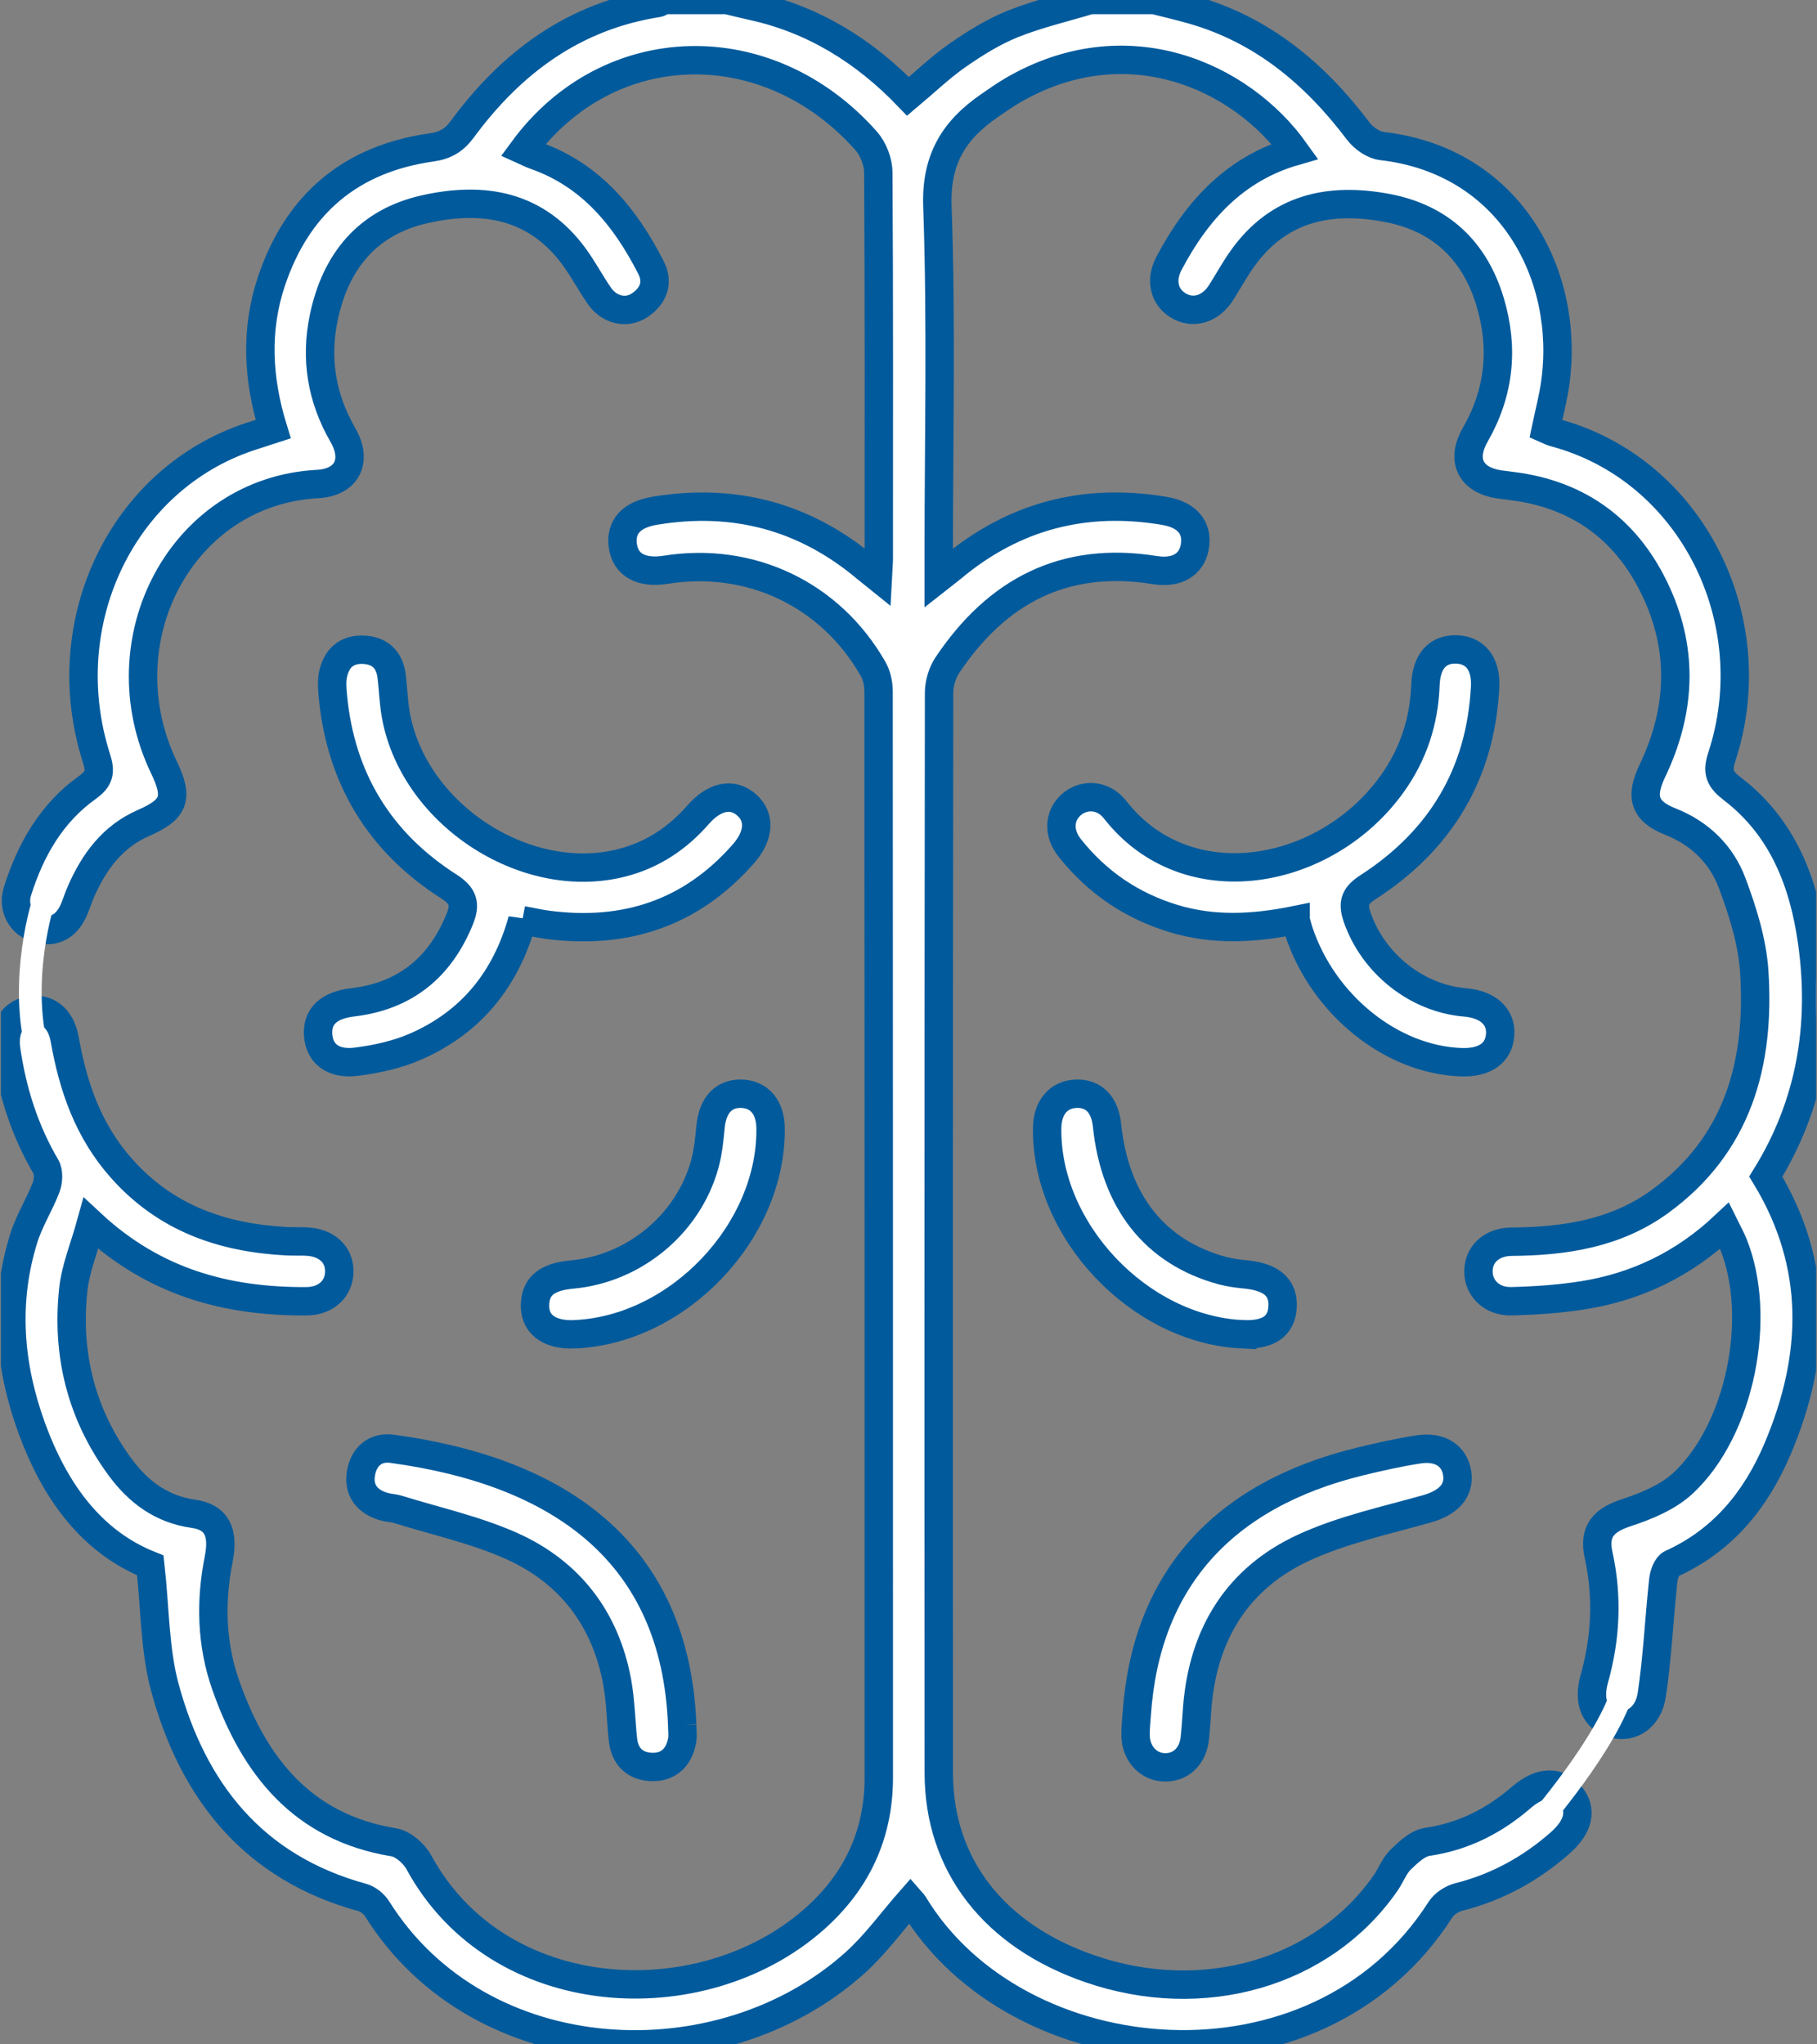 <svg width="160" height="180" viewBox="0 0 160 180" fill="none" xmlns="http://www.w3.org/2000/svg">
<rect x="0" y="0" width="160" height="180" fill="#808080" stroke="none"/>
<g clip-path="url(#clip0_4275_26513)">
<path d="M101.628 -0.002C102.751 0.285 103.877 0.543 104.99 0.862C111.179 2.623 115.8 6.507 119.608 11.55C120.073 12.165 120.932 12.771 121.669 12.855C133.075 14.165 138.259 24.336 136.954 33.709C136.771 35.033 136.423 36.338 136.123 37.766C136.329 37.855 136.564 37.996 136.822 38.066C148.994 41.274 155.558 54.661 151.614 66.649C151.168 68.011 151.454 68.617 152.567 69.471C156.981 72.852 158.841 77.693 159.578 82.985C160.592 90.282 159.446 97.218 155.493 103.595C160.23 111.399 159.982 119.466 156.507 127.618C154.614 132.055 151.717 135.634 147.176 137.686C146.791 137.859 146.519 138.62 146.463 139.136C146.101 142.494 145.951 145.875 145.453 149.213C145.153 151.223 143.659 152.167 142.152 151.791C140.509 151.383 139.804 149.908 140.382 147.847C141.401 144.227 141.575 140.602 140.767 136.911C140.307 134.812 141.218 133.844 143.199 133.192C144.979 132.609 146.881 131.825 148.214 130.581C153.267 125.881 155.23 115.902 152.619 109.502C152.422 109.023 152.168 108.568 151.853 107.929C148.256 111.31 144.091 113.305 139.382 114.047C137.306 114.376 135.193 114.517 133.094 114.569C131.357 114.611 130.183 113.423 130.187 111.93C130.197 110.427 131.347 109.342 133.118 109.328C137.766 109.291 142.255 108.619 146.125 105.821C153.065 100.796 155 93.579 154.474 85.531C154.3 82.906 153.464 80.257 152.534 77.764C151.59 75.237 149.707 73.378 147.092 72.34C144.81 71.439 144.401 70.18 145.495 67.889C147.956 62.747 148.28 57.507 145.913 52.28C143.434 46.805 139.194 43.551 133.15 42.795C132.803 42.753 132.451 42.706 132.103 42.659C129.525 42.311 128.605 40.55 129.906 38.282C132.038 34.563 132.437 30.657 131.22 26.595C129.859 22.045 126.83 19.19 122.139 18.307C117.054 17.349 112.56 18.307 109.376 22.81C108.7 23.763 108.141 24.796 107.512 25.782C106.582 27.233 105.047 27.684 103.751 26.895C102.52 26.149 102.149 24.679 102.934 23.195C105.389 18.537 108.738 14.837 114.025 13.315C109.254 6.643 99.182 2.13 89.18 7.953C88.471 8.366 87.804 8.84 87.128 9.305C84.019 11.442 82.395 14.01 82.545 18.171C82.906 28.351 82.662 38.555 82.662 48.749C82.662 49.364 82.662 49.979 82.662 50.904C83.235 50.454 83.545 50.219 83.841 49.975C89.302 45.415 95.547 43.8 102.544 44.983C104.549 45.321 105.512 46.49 105.206 48.172C104.92 49.721 103.619 50.505 101.694 50.195C93.721 48.909 87.776 52.045 83.414 58.577C82.963 59.253 82.691 60.193 82.691 61.014C82.653 92.71 82.648 124.406 82.667 156.102C82.672 164.197 87.513 170.419 95.946 173.335C105.929 176.791 116.49 173.739 122.012 165.794C122.477 165.122 122.768 164.291 123.336 163.737C124.008 163.08 124.839 162.296 125.689 162.169C128.887 161.699 131.573 160.323 133.977 158.248C135.639 156.816 137.189 156.764 138.273 158.051C139.353 159.333 139.039 160.812 137.362 162.282C134.77 164.559 131.831 166.174 128.459 167.024C127.854 167.174 127.168 167.625 126.839 168.142C115.955 185.187 89.57 182.806 80.441 167.649C80.352 167.503 80.207 167.395 80.159 167.339C78.549 169.17 77.112 171.175 75.323 172.791C63.447 183.506 42.303 182.558 33.217 168.081C32.94 167.635 32.404 167.203 31.902 167.066C22.327 164.446 17.002 157.731 14.518 148.58C13.617 145.25 13.664 141.663 13.236 137.826C8.029 135.765 4.808 131.252 2.793 125.73C0.798 120.25 0.333 114.653 2.094 109.018C2.577 107.473 3.479 106.06 4.061 104.539C4.268 103.999 4.31 103.182 4.038 102.717C2.169 99.538 1.089 96.11 0.553 92.485C0.276 90.602 1.032 89.259 2.568 88.968C4.127 88.677 5.362 89.625 5.695 91.499C6.442 95.711 7.771 99.585 10.715 102.89C14.626 107.281 19.585 108.985 25.225 109.286C25.812 109.319 26.398 109.286 26.981 109.314C28.746 109.389 29.887 110.436 29.878 111.944C29.869 113.456 28.723 114.569 26.962 114.573C20.008 114.606 13.621 112.944 8.01 107.718C7.423 109.845 6.648 111.676 6.451 113.564C5.85 119.241 7.151 124.509 10.56 129.153C12.161 131.337 14.209 132.891 17.035 133.286C19.05 133.567 19.735 134.873 19.261 137.254C18.515 141.01 18.608 144.757 19.872 148.354C22.379 155.501 26.61 160.887 34.677 162.211C35.499 162.347 36.461 163.197 36.884 163.972C43.885 176.834 61.785 177.679 71.646 169.025C75.417 165.714 77.384 161.554 77.384 156.506C77.384 124.636 77.384 92.762 77.366 60.892C77.366 60.225 77.211 59.479 76.887 58.906C73.139 52.327 66.091 48.974 58.606 50.167C56.46 50.51 55.07 49.726 54.845 48.049C54.62 46.387 55.592 45.312 57.663 44.969C64.664 43.809 70.9 45.471 76.332 50.059C76.586 50.27 76.844 50.477 77.295 50.839C77.333 50.102 77.384 49.604 77.384 49.106C77.384 37.799 77.412 26.491 77.342 15.184C77.337 14.25 76.901 13.114 76.281 12.414C67.622 2.637 53.587 2.975 46.064 13.212C46.43 13.376 46.759 13.555 47.111 13.677C52.037 15.396 55.047 19.105 57.32 23.547C58.015 24.909 57.526 26.083 56.305 26.891C55.136 27.661 53.633 27.29 52.77 26.036C52.004 24.928 51.375 23.73 50.586 22.641C47.233 18.035 42.556 17.265 37.41 18.42C32.357 19.556 29.54 23.007 28.507 27.971C27.751 31.61 28.319 35.052 30.193 38.297C31.498 40.56 30.578 42.476 27.957 42.617C15.974 43.26 9.071 56.403 14.443 67.579C15.739 70.274 15.359 71.27 12.635 72.462C9.879 73.665 8.268 75.9 7.109 78.548C6.85 79.135 6.681 79.769 6.395 80.337C5.723 81.671 4.625 82.182 3.188 81.732C1.835 81.309 1.089 79.91 1.535 78.487C2.681 74.834 4.531 71.584 7.705 69.326C8.794 68.546 8.865 67.922 8.489 66.748C4.69 54.825 10.752 42.18 21.994 38.451C22.651 38.235 23.309 38.029 24.055 37.785C22.703 33.399 22.459 29.07 23.905 24.759C26.187 17.955 30.892 13.977 38.016 12.977C39.213 12.808 39.993 12.348 40.716 11.367C45.036 5.502 50.548 1.407 57.944 0.261C58.099 0.238 58.235 0.088 58.376 -0.002C60.25 -0.002 62.128 -0.002 64.002 -0.002C64.734 0.172 65.467 0.36 66.204 0.52C71.637 1.698 76.135 4.511 79.958 8.484C81.442 7.239 82.794 5.934 84.315 4.873C85.841 3.811 87.461 2.802 89.175 2.111C91.377 1.229 93.716 0.689 95.998 -0.002C97.872 -0.002 99.75 -0.002 101.624 -0.002L101.628 -0.002Z" fill="white" stroke="#005A9C" stroke-width="2.5"/>
<path d="M114.092 81.007C110.382 81.763 106.851 81.941 103.339 80.875C99.643 79.753 96.596 77.677 94.201 74.658C93.168 73.357 93.248 71.836 94.309 70.873C95.417 69.873 97.131 69.939 98.183 71.282C104.55 79.443 116.81 77.128 122.61 68.99C124.46 66.398 125.408 63.487 125.521 60.303C125.596 58.233 126.592 57.12 128.263 57.181C129.907 57.237 130.883 58.439 130.775 60.505C130.376 68.126 126.859 73.977 120.492 78.095C119.346 78.833 119.06 79.452 119.506 80.753C120.9 84.81 124.723 87.9 129.01 88.261C131.034 88.431 132.212 89.52 132.1 91.102C131.982 92.722 130.747 93.596 128.676 93.525C122.535 93.314 116.524 88.482 114.378 82.026C114.289 81.758 114.223 81.476 114.092 81.016V81.007Z" fill="white" stroke="#005A9C" stroke-width="2.5"/>
<path d="M45.998 81.013C44.542 86.262 41.462 90.014 36.625 92.137C34.995 92.85 33.174 93.254 31.399 93.48C29.304 93.747 28.112 92.756 28.013 91.103C27.914 89.441 28.999 88.497 31.065 88.253C35.672 87.704 38.766 85.187 40.494 80.895C41.015 79.599 40.795 78.867 39.536 78.059C33.432 74.162 30.004 68.55 29.314 61.314C29.253 60.675 29.196 60.009 29.323 59.394C29.619 57.952 30.535 57.121 32.056 57.21C33.469 57.29 34.305 58.102 34.484 59.525C34.615 60.572 34.648 61.629 34.808 62.666C36.198 71.527 46.157 78.157 54.755 75.969C57.455 75.279 59.657 73.814 61.479 71.729C62.902 70.1 64.489 69.785 65.715 70.842C66.954 71.907 66.889 73.546 65.461 75.176C60.878 80.402 55.07 82.313 48.256 81.43C47.566 81.341 46.885 81.186 45.998 81.022V81.013Z" fill="white" stroke="#005A9C" stroke-width="2.5"/>
<path d="M60.073 151.876C60.073 152.346 60.148 152.825 60.059 153.275C59.787 154.726 58.876 155.619 57.397 155.576C55.941 155.534 55.016 154.675 54.856 153.167C54.678 151.482 54.65 149.768 54.349 148.106C53.326 142.527 50.17 138.414 45.057 136.122C41.887 134.704 38.422 133.948 35.083 132.91C34.642 132.774 34.158 132.765 33.712 132.624C32.284 132.178 31.538 131.168 31.787 129.708C32.031 128.271 33.022 127.355 34.529 127.562C49.231 129.562 59.482 136.629 60.073 151.881V151.876Z" fill="white" stroke="#005A9C" stroke-width="2.5"/>
<path d="M100.099 150.934C100.893 139.237 107.58 131.654 119.76 128.681C121.46 128.268 123.179 127.883 124.907 127.615C126.818 127.319 128.104 128.193 128.32 129.756C128.532 131.301 127.489 132.33 125.644 132.851C122.005 133.875 118.239 134.687 114.83 136.251C108.993 138.932 105.964 143.834 105.434 150.248C105.359 151.183 105.312 152.117 105.213 153.047C105.044 154.606 104.011 155.611 102.616 155.611C101.175 155.611 100.052 154.461 99.996 152.864C99.973 152.225 100.062 151.577 100.099 150.934Z" fill="white" stroke="#005A9C" stroke-width="2.5"/>
<path d="M50.669 117.48C48.307 117.593 46.978 116.55 47.119 114.705C47.236 113.174 48.231 112.413 50.382 112.216C55.843 111.714 60.605 107.783 62.06 102.501C62.351 101.439 62.464 100.317 62.567 99.218C62.746 97.307 63.737 96.227 65.357 96.302C66.887 96.377 67.831 97.514 67.855 99.312C67.977 108.384 59.778 117.048 50.673 117.475L50.669 117.48Z" fill="white" stroke="#005A9C" stroke-width="2.5"/>
<path d="M109.385 117.48C100.304 117.043 92.077 108.337 92.209 99.307C92.237 97.518 93.195 96.373 94.73 96.302C96.289 96.232 97.285 97.232 97.477 99.054C98.177 105.806 101.694 110.258 107.629 111.873C108.301 112.056 109.005 112.141 109.7 112.211C111.973 112.441 113.029 113.357 112.94 115.071C112.851 116.79 111.672 117.588 109.385 117.475V117.48Z" fill="white" stroke="#005A9C" stroke-width="2.5"/>
<path d="M3.691 79.853C3.691 79.853 1.385 87.423 3.691 93.837" stroke="white" stroke-width="2" stroke-miterlimit="10"/>
<path d="M135.123 160.875C135.123 160.875 141.682 153.415 142.998 148.5" stroke="white" stroke-width="2" stroke-miterlimit="10" stroke-linecap="round" stroke-linejoin="round"/>
</g>
<defs>
<clipPath id="clip0_4275_26513">
<rect width="159.841" height="180" fill="white" transform="translate(0.079)"/>
</clipPath>
</defs>
</svg>
